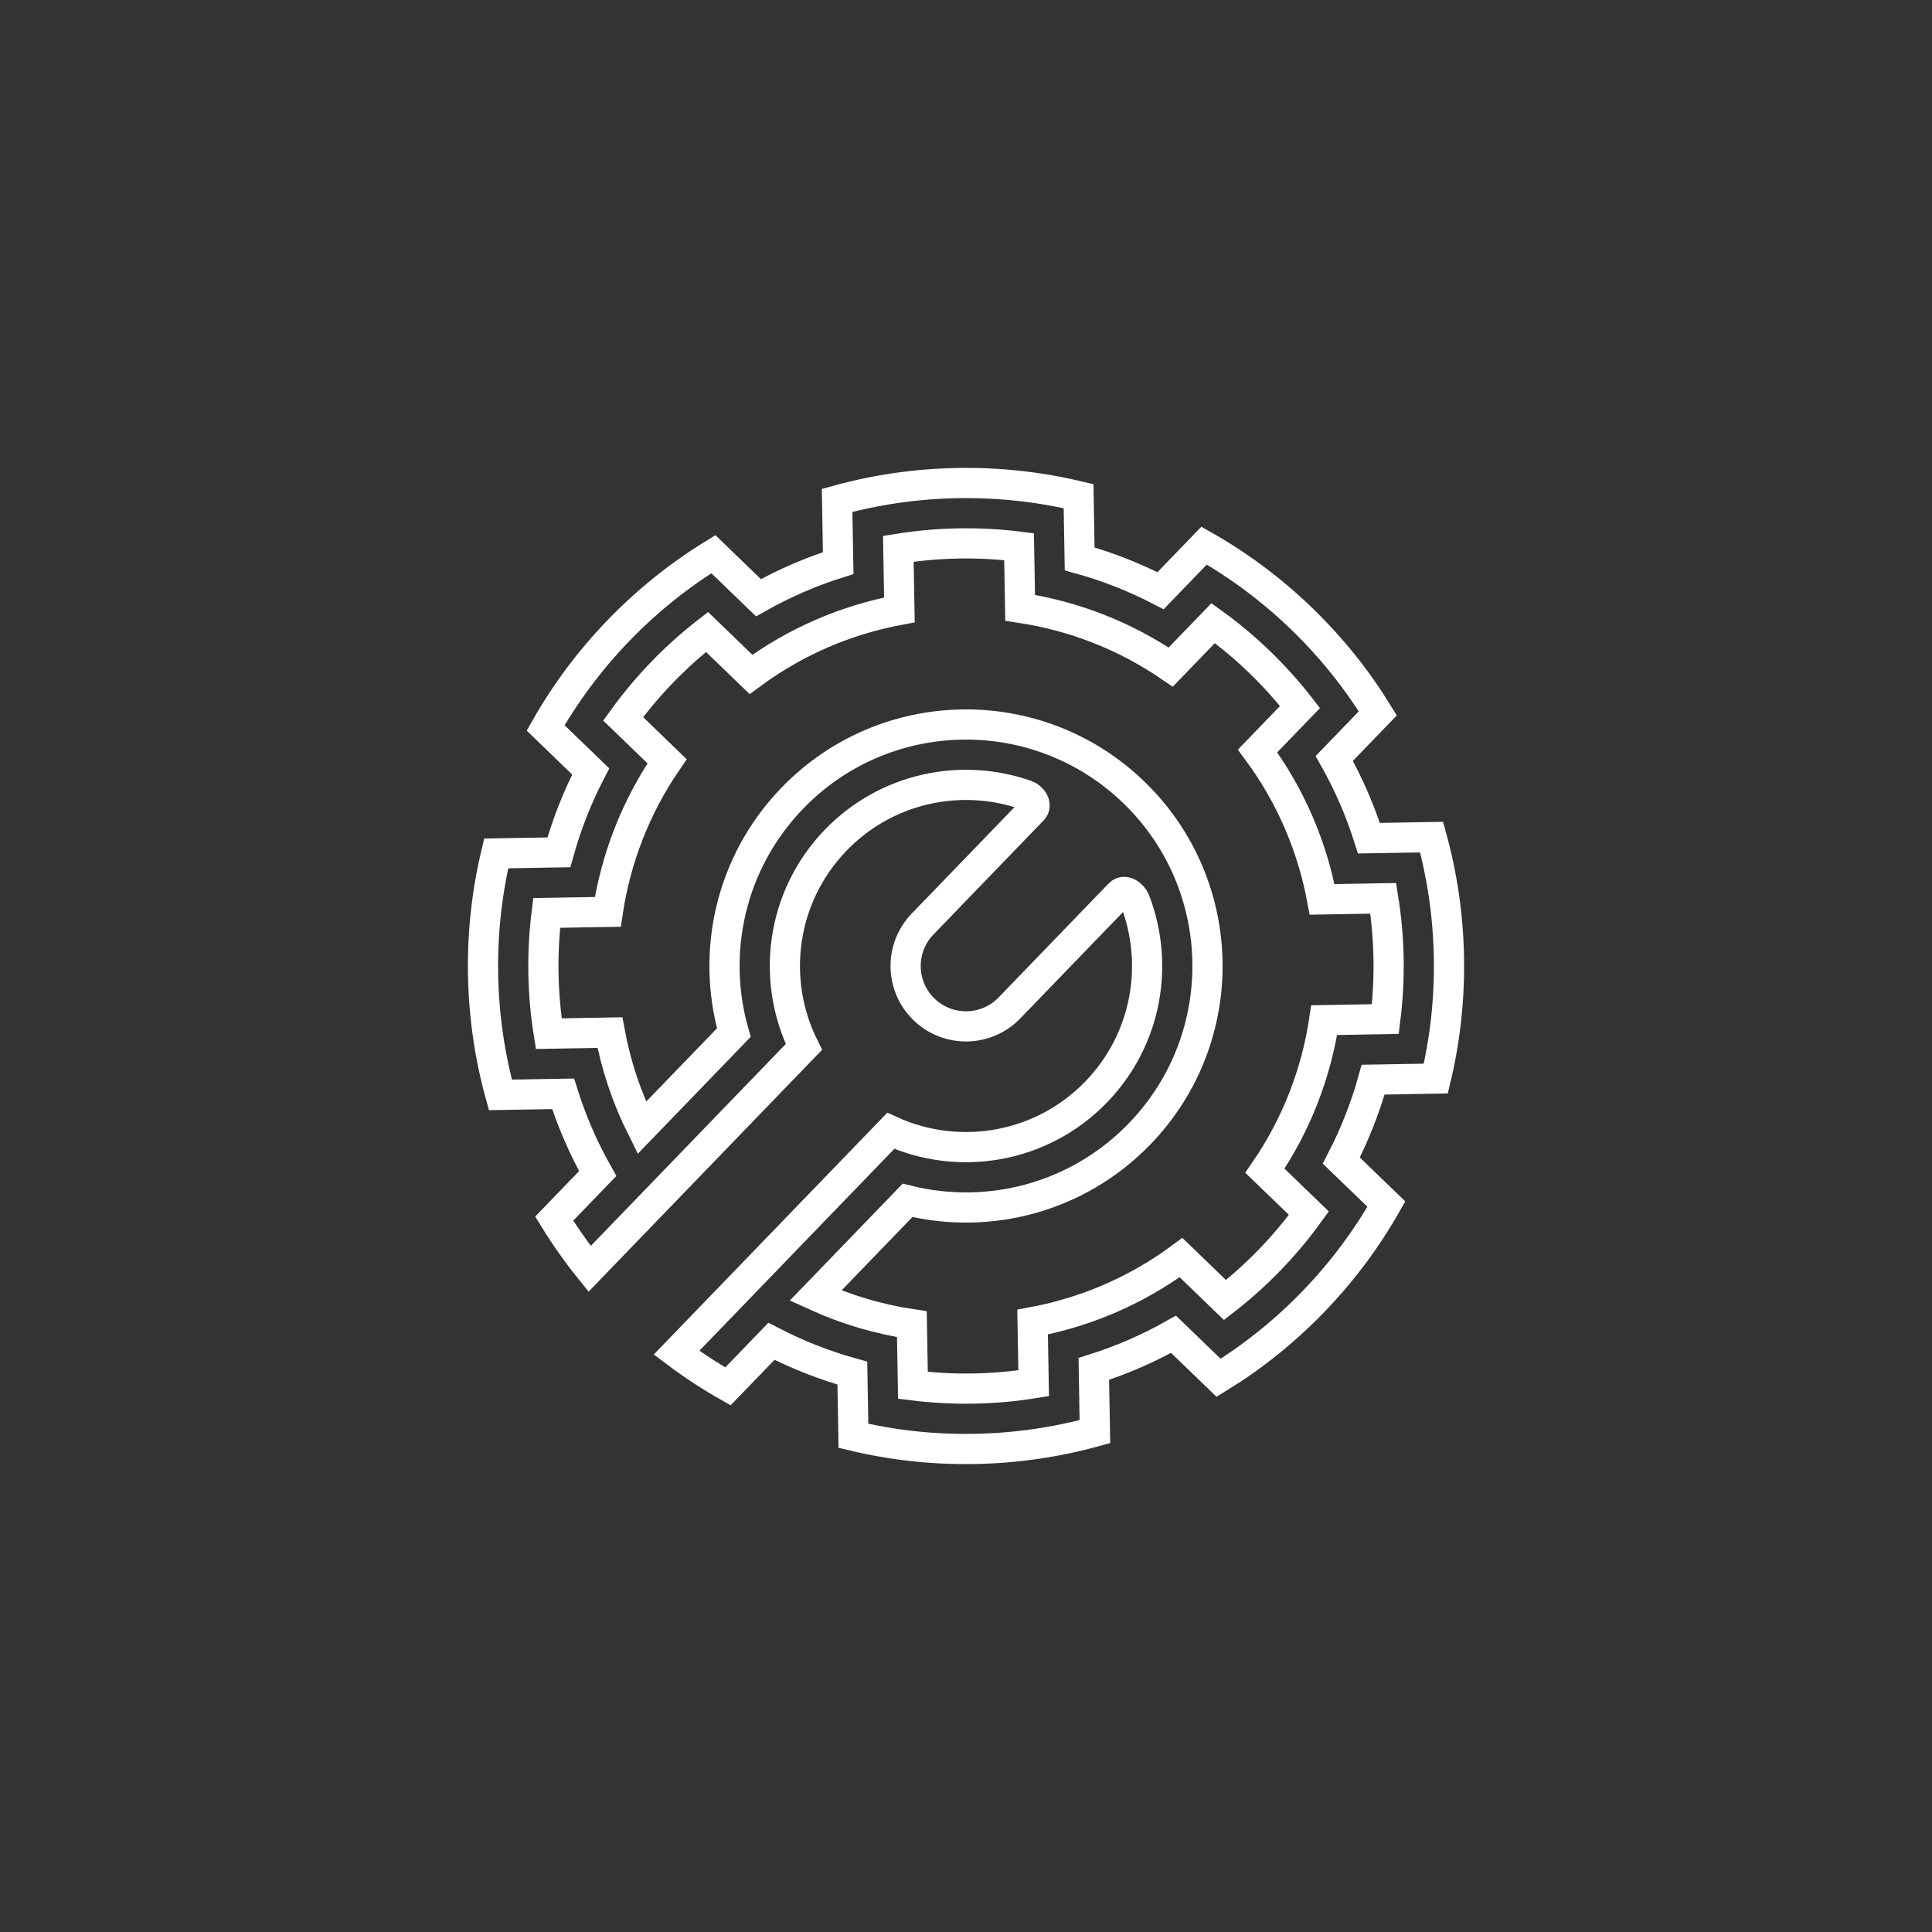 <?xml version="1.0" encoding="UTF-8"?>
<svg width="256px" height="256px" viewBox="0 0 256 256" version="1.1" xmlns="http://www.w3.org/2000/svg" xmlns:xlink="http://www.w3.org/1999/xlink">
    <rect x="0" y="0" width="256" height="256" fill="#333333" stroke="none"/>
    <!-- Generator: Sketch 46 (44423) - http://www.bohemiancoding.com/sketch -->
    <title>config</title>
    <desc>Created with Sketch.</desc>
    <defs></defs>
    <g id="assets" stroke="none" stroke-width="1" fill="none" fill-rule="evenodd">
        <g id="config" stroke="#FFFFFF" stroke-width="4">
            <path d="M89.641,179.239 L118.032,149.839 C127.026,153.945 138.005,152.189 145.264,144.672 C151.978,137.719 153.656,127.758 150.375,119.303 C150.109,118.616 149.037,117.732 148.35,118.444 L133.755,133.557 C130.686,136.736 125.621,136.824 122.443,133.755 C119.265,130.686 119.176,125.621 122.245,122.443 L136.833,107.337 C137.528,106.617 136.683,105.608 136.028,105.376 C127.436,102.334 117.48,104.344 110.736,111.328 C103.477,118.845 102.106,129.879 106.522,138.725 L78.131,168.125 C76.408,165.988 74.842,163.766 73.433,161.473 L79.201,155.501 C77.292,152.116 75.761,148.573 74.611,144.935 L66.305,145.08 C64.9,139.989 64.106,134.641 64.01,129.117 C63.914,123.593 64.52,118.221 65.747,113.084 L74.052,112.939 C75.075,109.263 76.481,105.669 78.271,102.22 L72.298,96.452 C74.904,91.859 78.125,87.516 81.962,83.542 C85.8,79.568 90.028,76.198 94.527,73.433 L100.5,79.201 C103.884,77.292 107.427,75.761 111.066,74.611 L110.921,66.305 C116.011,64.9 121.359,64.106 126.883,64.01 C132.407,63.914 137.78,64.52 142.916,65.747 L143.061,74.052 C146.738,75.075 150.332,76.481 153.781,78.271 L159.548,72.298 C164.141,74.904 168.484,78.125 172.458,81.962 C176.433,85.8 179.803,90.028 182.567,94.527 L176.8,100.5 C178.709,103.884 180.239,107.427 181.39,111.066 L189.695,110.921 C191.101,116.011 191.894,121.359 191.99,126.883 C192.087,132.407 191.481,137.78 190.254,142.916 L181.948,143.061 C180.925,146.738 179.519,150.332 177.73,153.781 L183.702,159.548 C181.096,164.141 177.876,168.484 174.038,172.458 C170.2,176.433 165.972,179.803 161.473,182.567 L155.501,176.8 C152.116,178.709 148.573,180.239 144.935,181.39 L145.08,189.695 C139.989,191.101 134.641,191.894 129.117,191.99 C123.593,192.087 118.221,191.481 113.084,190.254 L112.939,181.948 C109.263,180.925 105.669,179.519 102.22,177.73 L96.452,183.702 C94.111,182.374 91.836,180.887 89.641,179.239 L89.641,179.239 Z M108.063,171.678 C112.157,173.547 116.457,174.808 120.827,175.465 L120.969,183.564 C123.588,183.892 126.262,184.039 128.978,183.992 C131.693,183.944 134.361,183.704 136.966,183.285 L136.825,175.186 C143.805,173.887 150.547,171.034 156.494,166.637 L162.318,172.262 C164.402,170.642 166.396,168.855 168.283,166.901 C170.17,164.947 171.886,162.892 173.433,160.752 L167.608,155.128 C171.795,149.032 174.41,142.194 175.465,135.173 L183.564,135.032 C183.892,132.413 184.039,129.739 183.992,127.023 C183.944,124.307 183.704,121.64 183.285,119.034 L175.186,119.175 C173.887,112.195 171.034,105.453 166.637,99.507 L172.262,93.682 C170.642,91.599 168.855,89.604 166.901,87.717 C164.947,85.83 162.892,84.114 160.752,82.568 L155.128,88.392 C149.032,84.206 142.194,81.59 135.173,80.535 L135.032,72.436 C132.413,72.108 129.739,71.961 127.023,72.009 C124.307,72.056 121.64,72.296 119.034,72.715 L119.175,80.815 C112.195,82.114 105.453,84.967 99.507,89.363 L93.682,83.739 C91.599,85.358 89.604,87.145 87.717,89.099 C85.83,91.053 84.114,93.109 82.568,95.248 L88.392,100.872 C84.206,106.969 81.59,113.806 80.535,120.827 L72.436,120.969 C72.108,123.588 71.961,126.262 72.009,128.978 C72.056,131.693 72.296,134.361 72.715,136.966 L80.815,136.825 C81.623,141.17 83.034,145.423 85.044,149.449 L97.236,136.825 C94.199,126.201 96.753,114.291 104.981,105.771 C117.258,93.058 137.516,92.705 150.229,104.981 C162.942,117.258 163.296,137.516 151.019,150.229 C142.791,158.749 130.978,161.718 120.254,159.054 L108.063,171.678 Z" id="Combined-Shape"></path>
        </g>
    </g>
</svg>